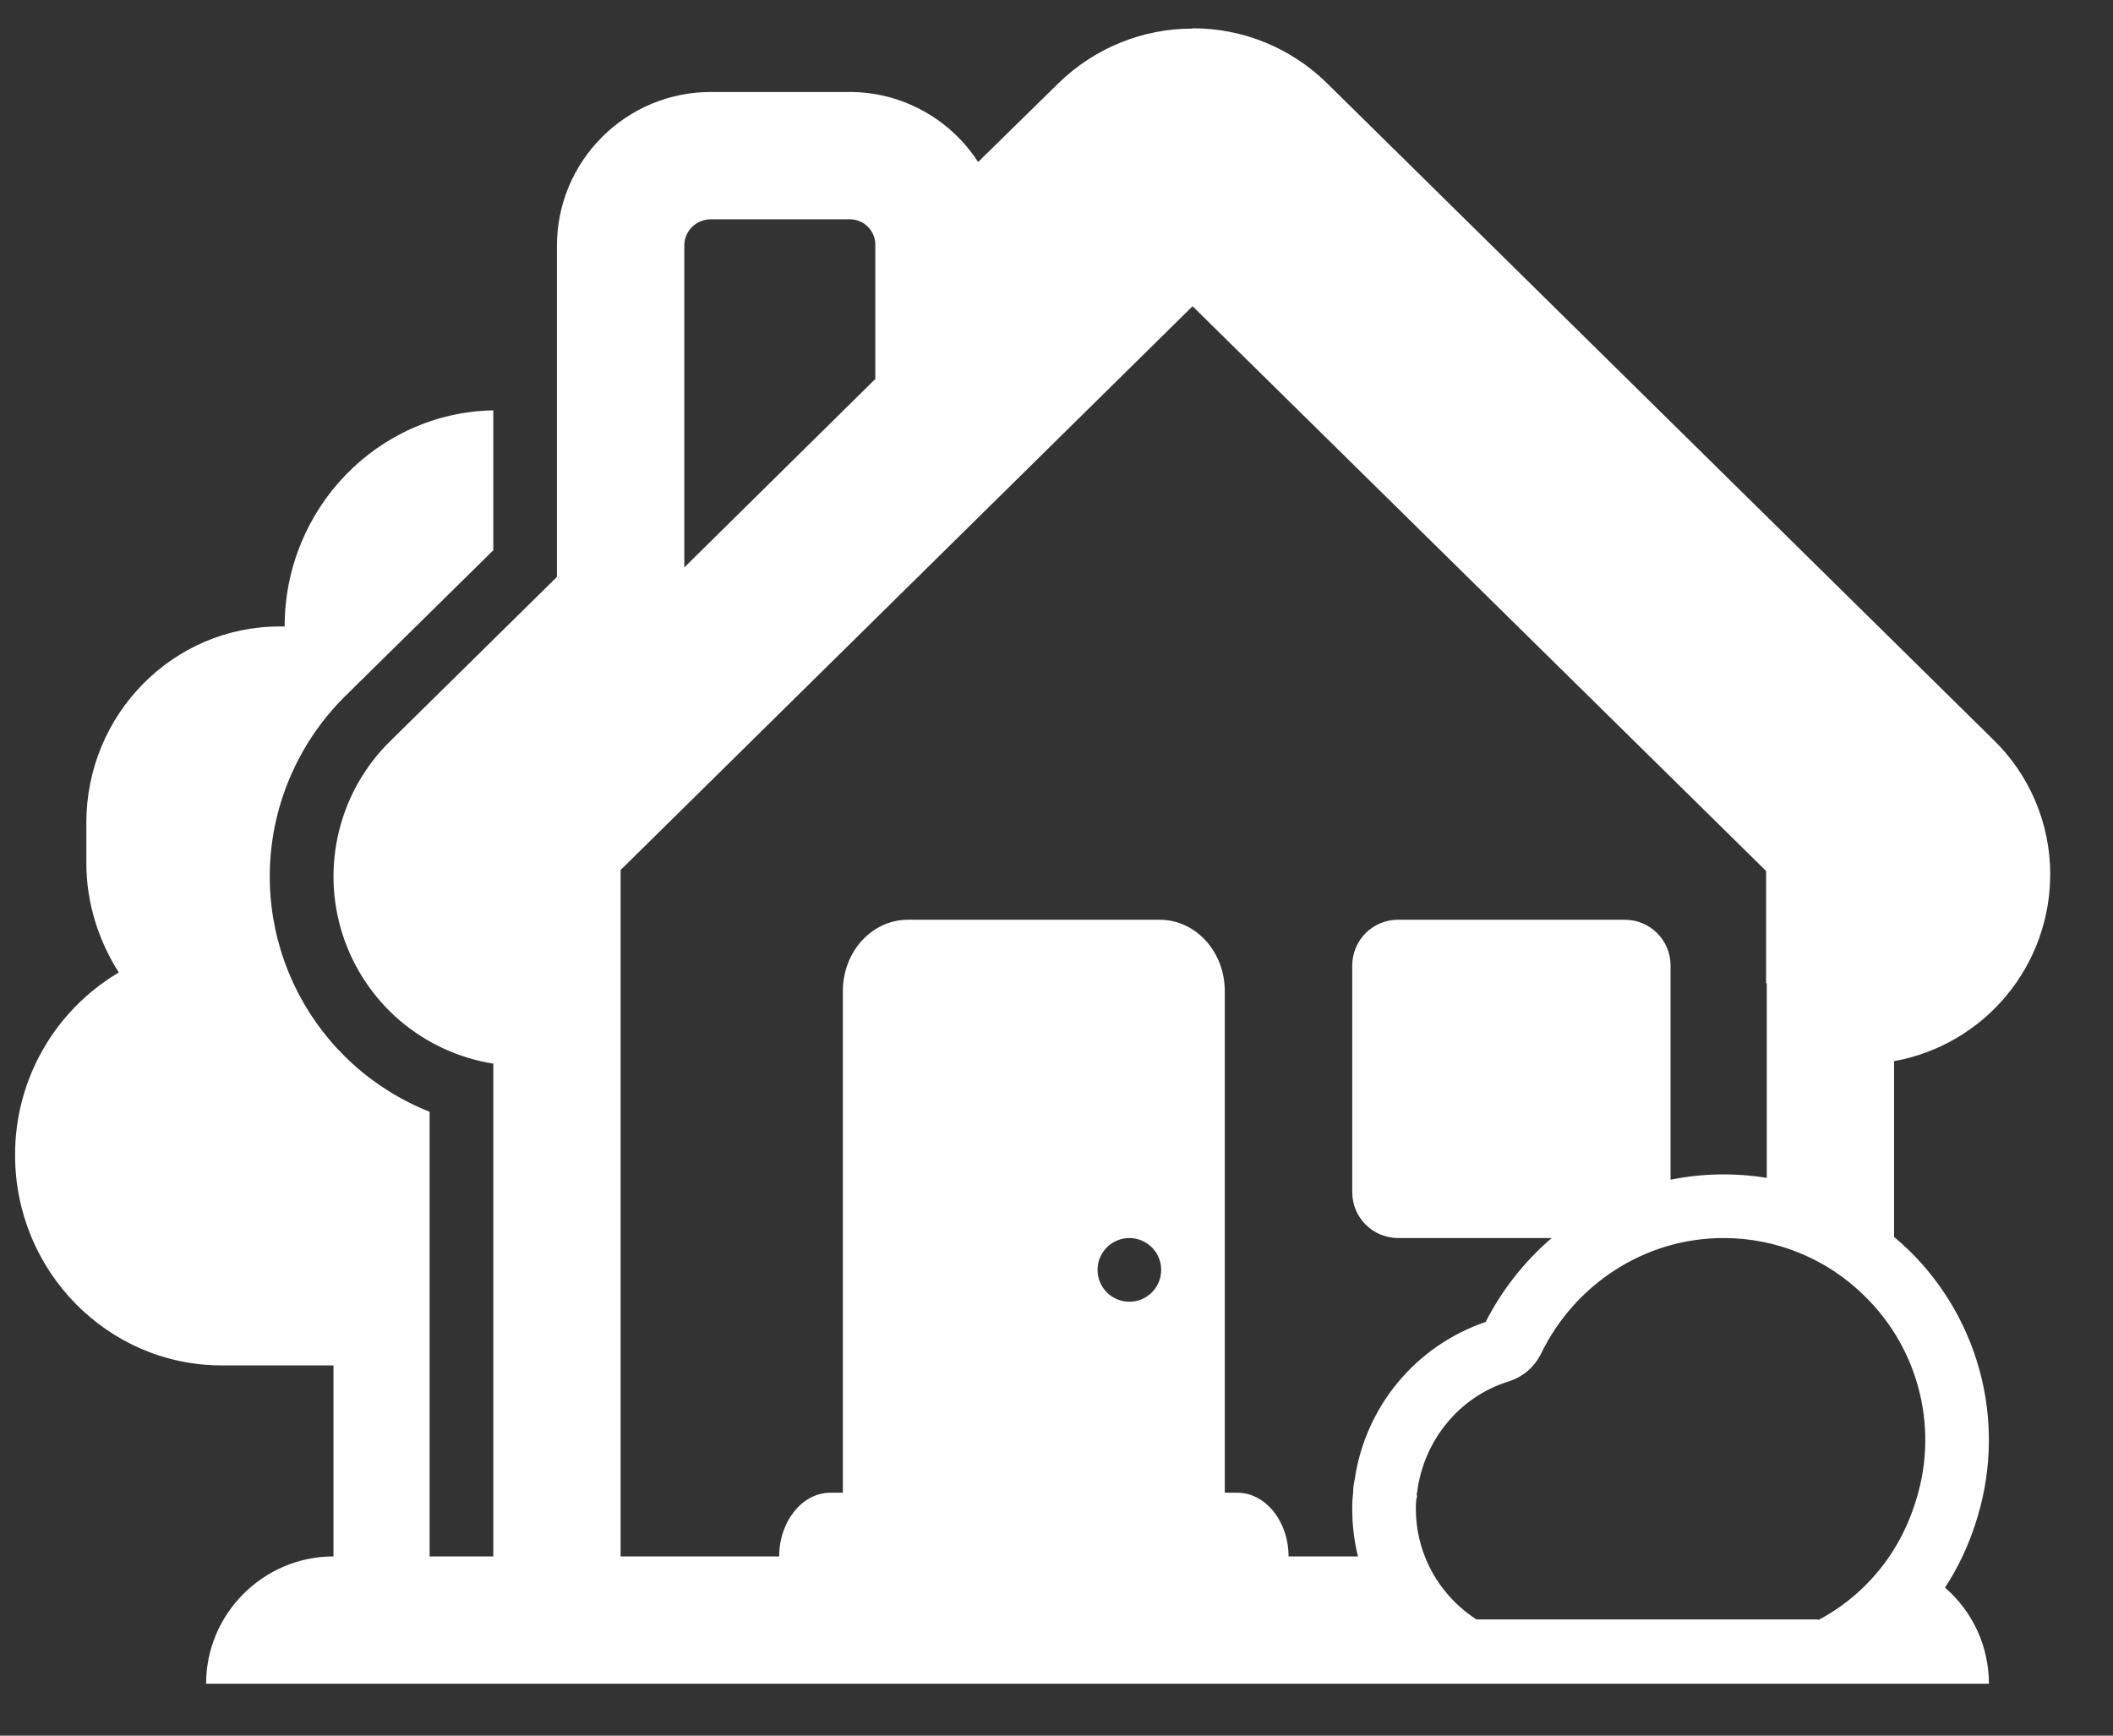 <svg width="28" height="23" viewBox="0 0 28 23" fill="none" xmlns="http://www.w3.org/2000/svg">
<rect x="0" y="0" width="28" height="23" fill="#333333" stroke="none"/>
<path fill-rule="evenodd" clip-rule="evenodd" d="M25.099 16.391V14.062C25.682 13.957 26.21 13.649 26.588 13.193C26.967 12.737 27.172 12.162 27.168 11.569C27.166 11.238 27.098 10.911 26.967 10.606C26.837 10.302 26.647 10.027 26.409 9.797L17.583 1.101C17.109 0.635 16.471 0.374 15.806 0.375L15.802 0.379C15.14 0.378 14.504 0.637 14.03 1.099L12.961 2.147C12.778 1.863 12.526 1.629 12.229 1.467C11.932 1.304 11.6 1.219 11.261 1.219H9.414C8.874 1.22 8.357 1.435 7.976 1.818C7.594 2.2 7.38 2.717 7.38 3.257V7.645L5.167 9.825C4.836 10.151 4.602 10.563 4.492 11.014C4.381 11.466 4.397 11.939 4.539 12.381C4.681 12.824 4.943 13.218 5.295 13.521C5.648 13.823 6.078 14.022 6.537 14.095V20.625H5.693V14.733C4.939 14.434 4.319 13.873 3.948 13.152C3.576 12.431 3.478 11.6 3.672 10.813C3.821 10.21 4.133 9.661 4.575 9.224L6.537 7.292V5.438C5.006 5.465 3.772 6.739 3.772 8.302H3.703C2.295 8.302 1.144 9.463 1.144 10.904V11.437C1.144 11.97 1.308 12.468 1.574 12.887C1.154 13.136 0.806 13.49 0.565 13.915C0.324 14.339 0.198 14.819 0.2 15.308C0.2 16.845 1.428 18.094 2.939 18.094H4.419V20.625C3.491 20.625 2.731 21.384 2.731 22.312H26.356C26.356 22.071 26.304 21.832 26.204 21.612C26.103 21.392 25.957 21.197 25.774 21.038C25.942 20.781 26.074 20.505 26.17 20.212C26.381 19.585 26.413 18.912 26.26 18.269C26.106 17.626 25.775 17.039 25.304 16.576L25.298 16.571C25.234 16.508 25.168 16.448 25.099 16.391ZM11.599 3.257V5.022L9.068 7.519V3.257C9.067 3.211 9.076 3.166 9.093 3.124C9.111 3.081 9.136 3.043 9.168 3.01C9.2 2.978 9.238 2.952 9.281 2.934C9.323 2.916 9.368 2.907 9.414 2.906H11.261C11.307 2.906 11.352 2.915 11.394 2.933C11.436 2.951 11.474 2.977 11.505 3.01C11.537 3.043 11.561 3.081 11.577 3.124C11.594 3.166 11.601 3.212 11.599 3.257ZM8.224 20.625V11.529L15.803 4.058L23.403 11.542V13.031H23.412V15.609C22.989 15.54 22.557 15.548 22.137 15.633V12.792C22.137 12.632 22.073 12.479 21.959 12.365C21.846 12.252 21.693 12.188 21.533 12.188H18.523C18.363 12.188 18.21 12.252 18.097 12.365C17.983 12.479 17.92 12.632 17.919 12.792V15.802C17.92 15.962 17.983 16.115 18.097 16.228C18.21 16.341 18.363 16.405 18.523 16.406H20.562C20.2 16.716 19.903 17.094 19.687 17.518C19.234 17.672 18.832 17.948 18.526 18.316C18.22 18.684 18.021 19.13 17.952 19.603C17.938 19.662 17.931 19.723 17.93 19.784C17.922 19.852 17.918 19.92 17.919 19.988V19.996C17.919 20.214 17.945 20.424 17.995 20.625H17.075C17.075 20.162 16.77 19.781 16.397 19.781H16.23V13.134C16.23 12.61 15.844 12.188 15.366 12.188H12.033C11.554 12.188 11.169 12.61 11.169 13.134V19.781H11.002C10.631 19.781 10.325 20.162 10.325 20.625H8.224ZM18.881 20.625C19.015 20.97 19.257 21.26 19.564 21.46H24.095V21.469L24.11 21.46C24.516 21.242 24.857 20.921 25.099 20.529C25.212 20.346 25.302 20.151 25.369 19.945C25.532 19.468 25.557 18.956 25.44 18.466C25.324 17.976 25.071 17.529 24.711 17.177C24.213 16.682 23.54 16.405 22.838 16.406C21.783 16.406 20.863 17.032 20.425 17.93C20.381 18.021 20.319 18.103 20.242 18.168C20.165 18.234 20.075 18.282 19.977 18.311C19.336 18.514 18.864 19.09 18.779 19.775C18.771 19.792 18.771 19.809 18.779 19.826C18.762 19.877 18.762 19.936 18.762 19.996C18.762 20.218 18.805 20.43 18.881 20.625ZM14.966 17.25C15.078 17.25 15.185 17.206 15.264 17.126C15.343 17.047 15.387 16.94 15.387 16.828C15.387 16.716 15.343 16.609 15.264 16.53C15.185 16.451 15.078 16.406 14.966 16.406C14.854 16.406 14.746 16.451 14.667 16.53C14.588 16.609 14.544 16.716 14.544 16.828C14.544 16.94 14.588 17.047 14.667 17.126C14.746 17.206 14.854 17.25 14.966 17.25Z" fill="white"/>
</svg>
